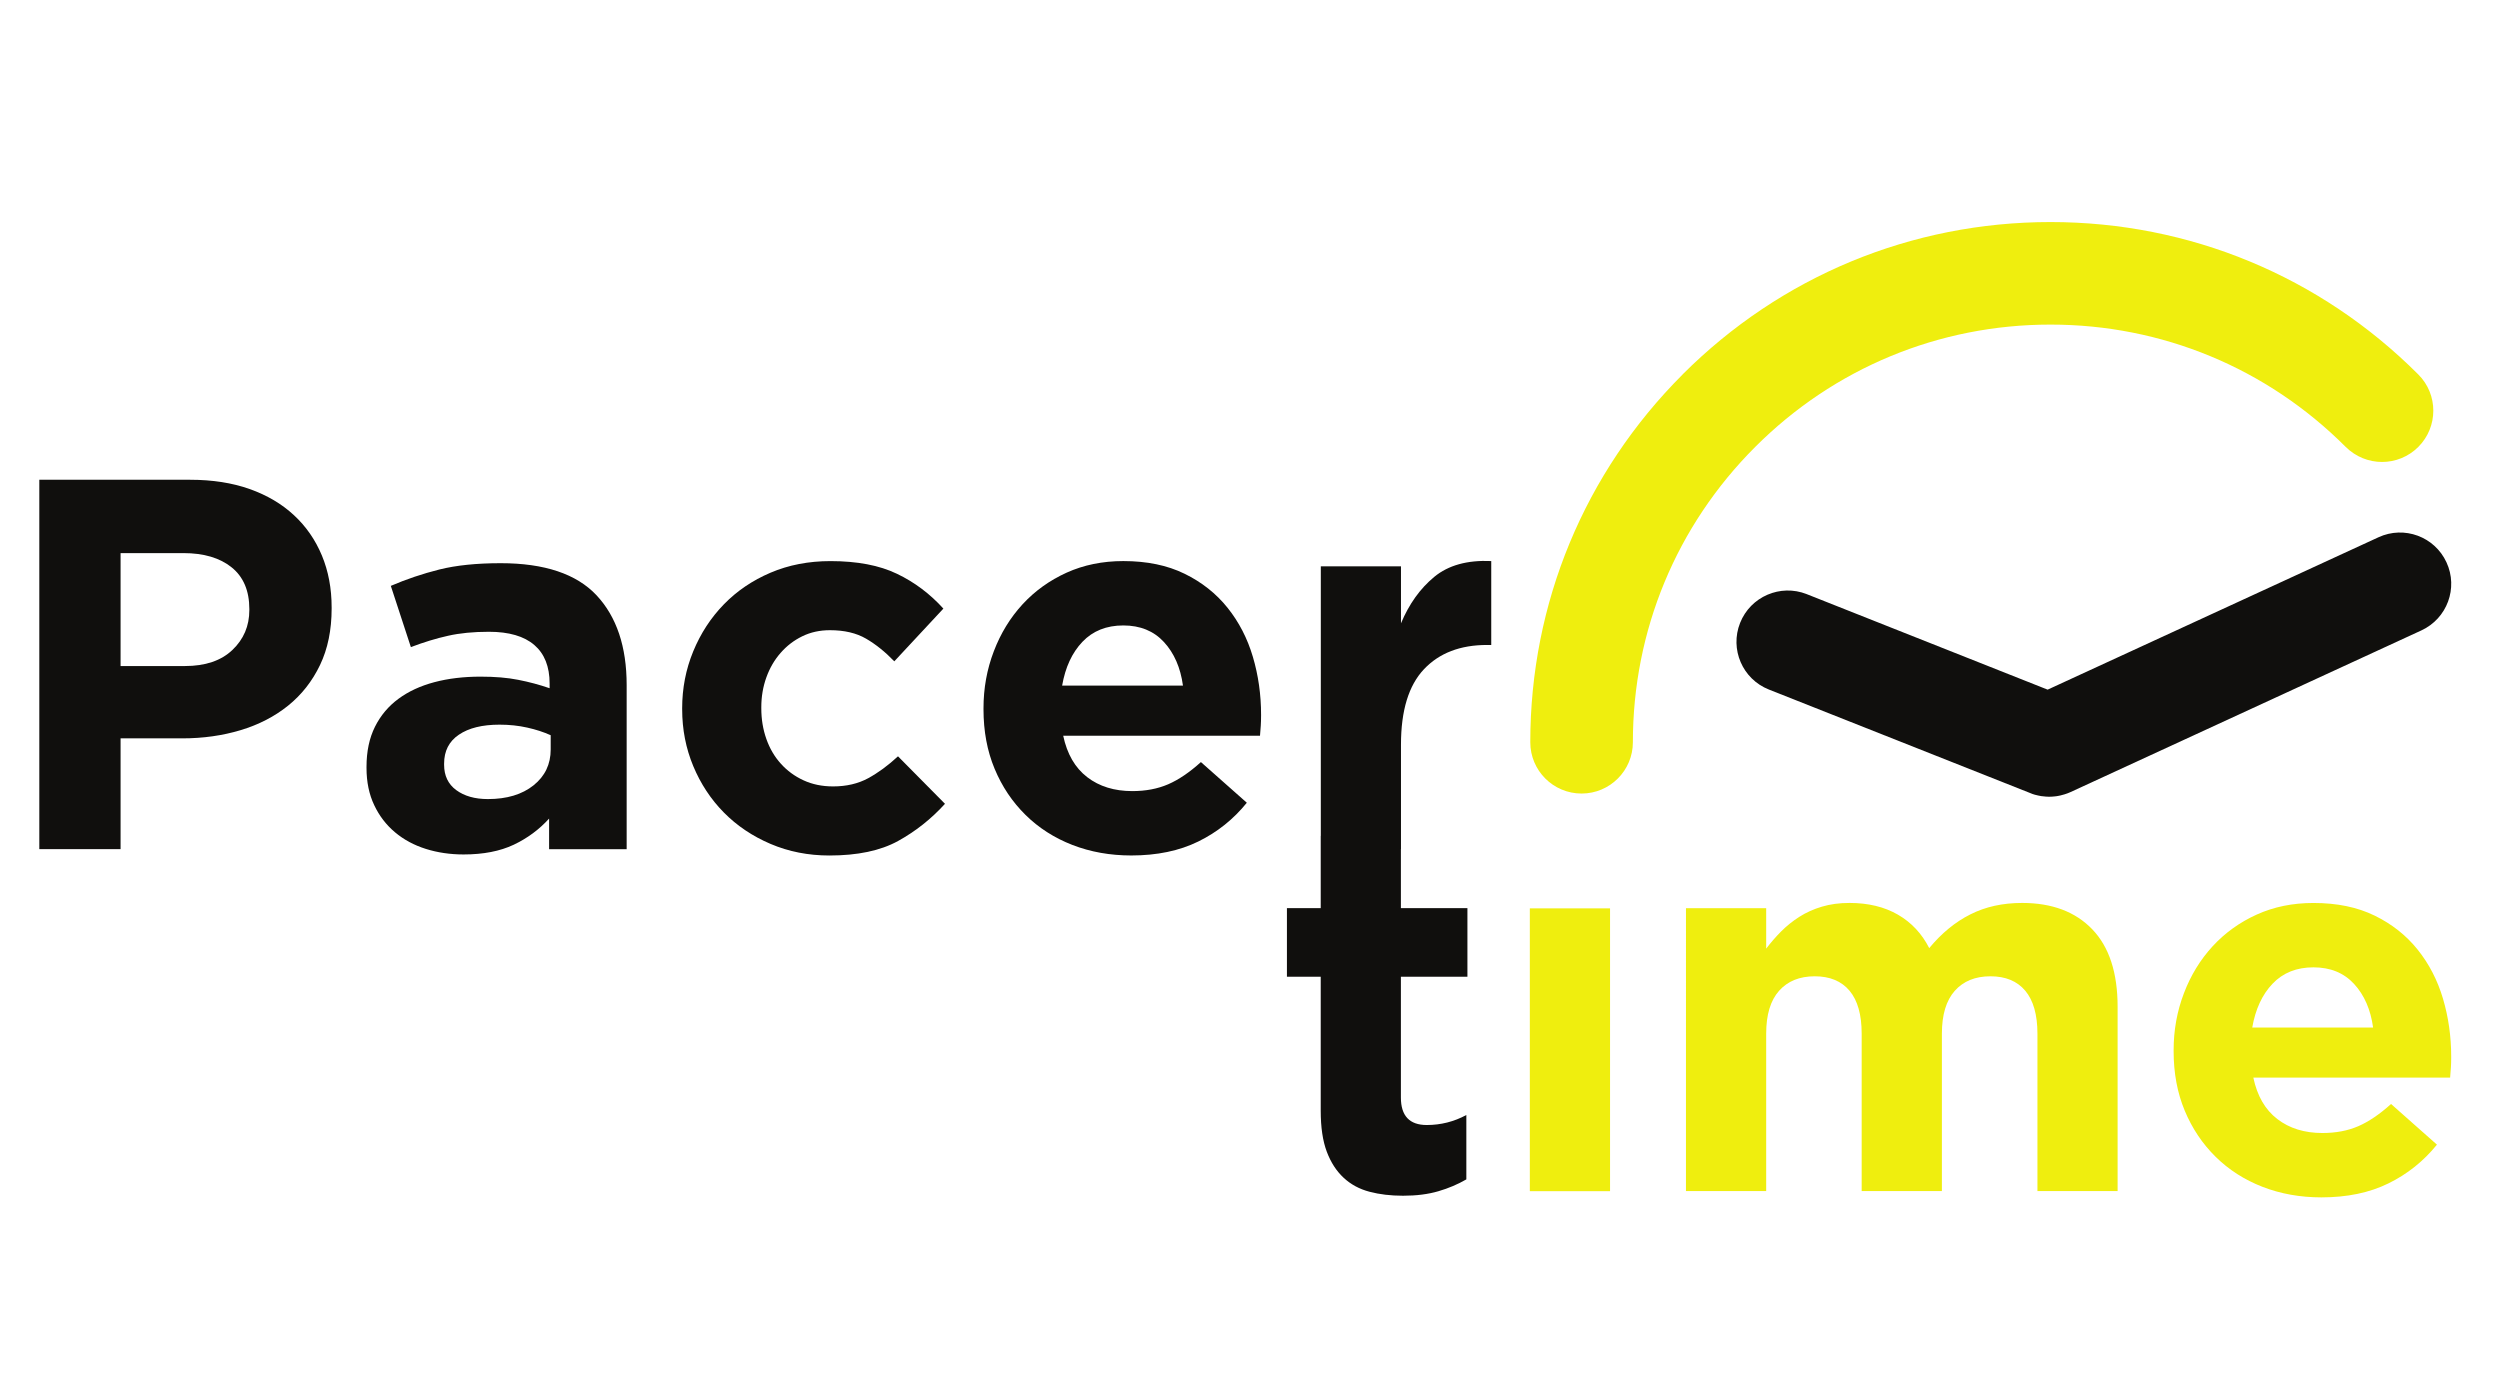 <?xml version="1.0" encoding="UTF-8" standalone="no"?>
<!-- Created with Inkscape (http://www.inkscape.org/) -->

<svg
   width="90mm"
   height="50mm"
   viewBox="0 0 90 50"
   version="1.1"
   id="svg1"
   xml:space="preserve"
   xmlns:inkscape="http://www.inkscape.org/namespaces/inkscape"
   xmlns:sodipodi="http://sodipodi.sourceforge.net/DTD/sodipodi-0.dtd"
   xmlns="http://www.w3.org/2000/svg"
   xmlns:svg="http://www.w3.org/2000/svg"><sodipodi:namedview
     id="namedview1"
     pagecolor="#ffffff"
     bordercolor="#000000"
     borderopacity="0.25"
     inkscape:showpageshadow="2"
     inkscape:pageopacity="0.0"
     inkscape:pagecheckerboard="0"
     inkscape:deskcolor="#d1d1d1"
     inkscape:document-units="mm"><inkscape:page
       x="-1.1927654e-05"
       y="0"
       width="90"
       height="50"
       id="page2"
       margin="26.307 7.156 30.159 5.333"
       bleed="7.559 7.56 7.559 7.559"
       inkscape:export-filename="Logo PacerTime.svg"
       inkscape:export-xdpi="96"
       inkscape:export-ydpi="96" /></sodipodi:namedview><defs
     id="defs1"><clipPath
       clipPathUnits="userSpaceOnUse"
       id="clipPath2"><path
         d="M 0,153.071 H 266.457 V 0 H 0 Z"
         transform="translate(-31.074,-85.237)"
         id="path2" /></clipPath><clipPath
       clipPathUnits="userSpaceOnUse"
       id="clipPath4"><path
         d="M 0,153.071 H 266.457 V 0 H 0 Z"
         transform="translate(-61.778,-71.04)"
         id="path4" /></clipPath><clipPath
       clipPathUnits="userSpaceOnUse"
       id="clipPath6"><path
         d="M 0,153.071 H 266.457 V 0 H 0 Z"
         transform="translate(-94.127,-68.113)"
         id="path6" /></clipPath><clipPath
       clipPathUnits="userSpaceOnUse"
       id="clipPath8"><path
         d="M 0,153.071 H 266.457 V 0 H 0 Z"
         transform="translate(-113.886,-77.548)"
         id="path8" /></clipPath><clipPath
       clipPathUnits="userSpaceOnUse"
       id="clipPath10"><path
         d="M 0,153.071 H 266.457 V 0 H 0 Z"
         transform="translate(-148.411,-83.893)"
         id="path10" /></clipPath><clipPath
       clipPathUnits="userSpaceOnUse"
       id="clipPath12"><path
         d="M 0,153.071 H 266.457 V 0 H 0 Z"
         id="path12" /></clipPath><clipPath
       clipPathUnits="userSpaceOnUse"
       id="clipPath14"><path
         d="M 0,153.071 H 266.457 V 0 H 0 Z"
         transform="translate(-211.697,-55.404)"
         id="path14" /></clipPath><clipPath
       clipPathUnits="userSpaceOnUse"
       id="clipPath16"><path
         d="M 0,153.071 H 266.457 V 0 H 0 Z"
         transform="translate(-235.144,-42.712)"
         id="path16" /></clipPath><clipPath
       clipPathUnits="userSpaceOnUse"
       id="clipPath17"><path
         d="M 161.579,124.783 H 255.42 V 66.218 h -93.841 z"
         transform="translate(-184.498,-101.862)"
         id="path17" /></clipPath><clipPath
       clipPathUnits="userSpaceOnUse"
       id="clipPath18"><path
         d="M 161.579,124.783 H 255.42 V 66.218 h -93.841 z"
         transform="translate(-248.004,-92.661)"
         id="path18" /></clipPath><clipPath
       clipPathUnits="userSpaceOnUse"
       id="clipPath21"><path
         d="M 0,153.071 H 266.457 V 0 H 0 Z"
         transform="matrix(1.333,0,0,-1.333,-7.559,196.536)"
         id="path21" /></clipPath></defs><g
     id="layer-MC0"
     inkscape:groupmode="layer"
     inkscape:label="Layer 1"
     transform="matrix(0.265,0,0,0.265,4.9379573e-6,0)"><path
       id="path1"
       d="m 0,0 c 0,-1.611 -0.575,-2.963 -1.722,-4.057 -1.147,-1.094 -2.761,-1.641 -4.84,-1.641 h -6.56 v 11.51 h 6.4 c 2.079,0 3.718,-0.486 4.919,-1.454 C -0.602,3.392 0,1.974 0,0.109 Z m 4.542,9.68 c -1.235,1.147 -2.741,2.035 -4.516,2.665 -1.774,0.626 -3.792,0.941 -6.05,0.941 h -15.38 v -37.645 h 8.282 v 11.291 h 6.291 c 2.116,0 4.096,0.28 5.943,0.836 1.846,0.556 3.459,1.388 4.84,2.499 1.379,1.111 2.464,2.494 3.254,4.144 0.788,1.646 1.181,3.567 1.181,5.751 v 0.109 c 0,1.935 -0.33,3.703 -0.993,5.295 C 6.729,7.164 5.781,8.534 4.542,9.68"
       style="fill:#100f0d;fill-opacity:1;fill-rule:nonzero;stroke:none"
       transform="matrix(1.333,0,0,-1.333,33.872,82.886)"
       clip-path="url(#clipPath2)" /><path
       id="path3"
       d="m 0,0 c 0,-1.506 -0.582,-2.722 -1.746,-3.654 -1.169,-0.933 -2.718,-1.401 -4.652,-1.401 -1.331,0 -2.403,0.307 -3.23,0.915 -0.823,0.608 -1.234,1.47 -1.234,2.582 v 0.11 c 0,1.291 0.499,2.275 1.506,2.953 1.002,0.683 2.38,1.024 4.14,1.024 1.002,0 1.943,-0.1 2.822,-0.298 C -1.514,2.035 -0.718,1.776 0,1.453 Z m -5.107,18.984 c -2.442,0 -4.521,-0.214 -6.241,-0.643 -1.719,-0.433 -3.369,-0.989 -4.945,-1.668 l 2.044,-6.24 c 1.326,0.503 2.586,0.888 3.79,1.155 1.199,0.272 2.59,0.407 4.166,0.407 2.043,0 3.584,-0.451 4.626,-1.348 1.037,-0.892 1.558,-2.201 1.558,-3.925 V 6.241 c -1.037,0.358 -2.105,0.643 -3.2,0.857 -1.093,0.219 -2.376,0.324 -3.842,0.324 -1.724,0 -3.291,-0.188 -4.709,-0.565 -1.413,-0.376 -2.634,-0.94 -3.654,-1.693 -1.024,-0.753 -1.82,-1.702 -2.394,-2.849 -0.573,-1.147 -0.862,-2.512 -0.862,-4.087 v -0.11 c 0,-1.431 0.263,-2.696 0.784,-3.79 0.516,-1.094 1.225,-2.017 2.122,-2.77 0.897,-0.752 1.943,-1.317 3.147,-1.694 1.198,-0.376 2.481,-0.564 3.842,-0.564 2.009,0 3.711,0.333 5.111,0.993 1.396,0.665 2.6,1.554 3.602,2.665 v -3.12 H 7.742 V 6.564 c 0,3.904 -1.02,6.954 -3.064,9.143 -2.043,2.183 -5.308,3.277 -9.785,3.277"
       style="fill:#100f0d;fill-opacity:1;fill-rule:nonzero;stroke:none"
       transform="matrix(1.333,0,0,-1.333,74.811,101.815)"
       clip-path="url(#clipPath4)" /><path
       id="path5"
       d="m 0,0 c -1.024,-0.556 -2.214,-0.836 -3.58,-0.836 -1.111,0 -2.113,0.206 -3.011,0.621 -0.897,0.412 -1.667,0.977 -2.31,1.694 -0.648,0.713 -1.138,1.558 -1.479,2.525 -0.342,0.968 -0.513,2.009 -0.513,3.12 v 0.105 c 0,1.077 0.171,2.092 0.513,3.042 0.341,0.95 0.822,1.781 1.452,2.499 0.626,0.718 1.362,1.282 2.206,1.693 0.84,0.412 1.781,0.622 2.823,0.622 1.47,0 2.695,-0.289 3.68,-0.862 0.989,-0.574 1.948,-1.344 2.88,-2.311 l 5.002,5.374 c -1.366,1.506 -2.941,2.692 -4.735,3.549 -1.79,0.863 -4.053,1.291 -6.775,1.291 -2.223,0 -4.258,-0.394 -6.105,-1.181 -1.846,-0.788 -3.431,-1.864 -4.756,-3.226 -1.327,-1.365 -2.368,-2.958 -3.121,-4.787 -0.753,-1.829 -1.129,-3.764 -1.129,-5.808 V 7.015 c 0,-2.043 0.376,-3.969 1.129,-5.781 0.753,-1.807 1.794,-3.387 3.121,-4.731 1.325,-1.343 2.91,-2.411 4.756,-3.199 1.847,-0.787 3.847,-1.181 5.996,-1.181 2.871,0 5.199,0.489 6.993,1.475 1.79,0.988 3.387,2.249 4.788,3.794 L 3.037,2.231 C 2.031,1.3 1.02,0.556 0,0"
       style="fill:#100f0d;fill-opacity:1;fill-rule:nonzero;stroke:none"
       transform="matrix(1.333,0,0,-1.333,117.944,105.719)"
       clip-path="url(#clipPath6)" /><path
       id="path7"
       d="M 0,0 C 0.324,1.864 1.011,3.353 2.07,4.464 3.129,5.576 4.517,6.131 6.236,6.131 7.96,6.131 9.339,5.567 10.381,4.437 11.418,3.309 12.065,1.83 12.315,0 Z m 16.857,7.934 c -1.164,1.453 -2.625,2.608 -4.38,3.466 -1.759,0.863 -3.838,1.291 -6.241,1.291 -2.113,0 -4.039,-0.394 -5.781,-1.181 C -1.282,10.722 -2.779,9.646 -4.035,8.284 -5.287,6.919 -6.267,5.326 -6.962,3.497 -7.663,1.667 -8.013,-0.267 -8.013,-2.311 V -2.42 c 0,-2.223 0.376,-4.241 1.129,-6.048 0.753,-1.812 1.803,-3.378 3.147,-4.704 1.343,-1.327 2.941,-2.351 4.787,-3.069 1.843,-0.713 3.843,-1.071 5.996,-1.071 2.617,0 4.892,0.472 6.827,1.422 1.939,0.949 3.584,2.266 4.95,3.952 l -4.679,4.144 c -1.151,-1.041 -2.258,-1.794 -3.334,-2.262 -1.077,-0.464 -2.293,-0.696 -3.659,-0.696 -1.825,0 -3.361,0.472 -4.595,1.421 -1.239,0.951 -2.053,2.36 -2.447,4.224 h 20.057 c 0.035,0.394 0.062,0.735 0.079,1.02 0.017,0.289 0.03,0.629 0.03,1.024 v 0.105 c 0,2.043 -0.279,4.008 -0.836,5.89 -0.555,1.882 -1.418,3.549 -2.582,5.002"
       style="fill:#100f0d;fill-opacity:1;fill-rule:nonzero;stroke:none"
       transform="matrix(1.333,0,0,-1.333,144.289,93.139)"
       clip-path="url(#clipPath8)" /><path
       id="path9"
       d="m 0,0 v 5.807 h -8.17 v -27.466 h -0.009 v -7.369 h -3.444 v -6.989 h 3.444 v -13.658 c 0,-1.685 0.205,-3.076 0.617,-4.171 0.412,-1.094 0.985,-1.978 1.72,-2.66 0.736,-0.683 1.614,-1.156 2.634,-1.423 1.024,-0.272 2.162,-0.406 3.414,-0.406 1.365,0 2.565,0.152 3.606,0.459 1.038,0.301 1.987,0.709 2.849,1.208 v 6.559 c -1.256,-0.678 -2.599,-1.019 -4.035,-1.019 -1.755,0 -2.635,0.932 -2.635,2.796 v 12.315 h 6.78 v 6.989 h -6.78 v 6.013 H 0 v 10.647 c 0,3.48 0.783,6.04 2.342,7.69 1.557,1.65 3.702,2.472 6.424,2.472 H 9.199 V 6.346 C 6.757,6.455 4.823,5.917 3.392,4.735 1.956,3.549 0.827,1.974 0,0"
       style="fill:#100f0d;fill-opacity:1;fill-rule:nonzero;stroke:none"
       transform="matrix(1.333,0,0,-1.333,190.322,84.678)"
       clip-path="url(#clipPath10)" /><path
       id="path11"
       d="m 161.579,26.043 h 8.175 v 28.822 h -8.175 z"
       style="fill:#efee0e;fill-opacity:1;fill-rule:nonzero;stroke:none"
       transform="matrix(1.333,0,0,-1.333,-7.559,196.536)"
       clip-path="url(#clipPath12)" /><path
       id="path13"
       d="m 0,0 c -1.974,0 -3.729,-0.385 -5.27,-1.164 -1.544,-0.774 -2.94,-1.921 -4.197,-3.44 -0.752,1.484 -1.82,2.618 -3.198,3.414 -1.379,0.792 -3.02,1.19 -4.919,1.19 -1.042,0 -1.982,-0.127 -2.827,-0.381 -0.841,-0.249 -1.602,-0.595 -2.285,-1.028 -0.678,-0.433 -1.299,-0.928 -1.856,-1.487 -0.555,-0.561 -1.067,-1.148 -1.531,-1.76 v 4.118 h -8.175 V -29.36 h 8.175 v 16.039 c 0,1.929 0.437,3.387 1.317,4.372 0.88,0.984 2.087,1.474 3.632,1.474 1.541,0 2.723,-0.49 3.55,-1.474 0.822,-0.985 1.233,-2.443 1.233,-4.372 V -29.36 h 8.175 v 16.039 c 0,1.929 0.439,3.387 1.318,4.372 0.879,0.984 2.087,1.474 3.632,1.474 1.54,0 2.722,-0.49 3.549,-1.474 0.823,-0.985 1.239,-2.443 1.239,-4.372 V -29.36 h 8.17 v 18.769 c 0,3.476 -0.857,6.11 -2.582,7.904 C 5.431,-0.897 3.046,0 0,0"
       style="fill:#efee0e;fill-opacity:1;fill-rule:nonzero;stroke:none"
       transform="matrix(1.333,0,0,-1.333,274.703,122.664)"
       clip-path="url(#clipPath14)" /><path
       id="path15"
       d="M 0,0 C 0.324,1.864 1.012,3.353 2.07,4.464 3.13,5.576 4.517,6.132 6.236,6.132 7.961,6.132 9.34,5.567 10.381,4.437 11.418,3.309 12.065,1.83 12.315,0 Z m 19.44,2.933 c -0.556,1.881 -1.418,3.548 -2.582,5.002 -1.165,1.453 -2.626,2.608 -4.38,3.465 -1.76,0.863 -3.838,1.291 -6.242,1.291 -2.113,0 -4.039,-0.393 -5.78,-1.181 C -1.282,10.723 -2.778,9.646 -4.034,8.284 -5.286,6.919 -6.267,5.326 -6.962,3.497 -7.662,1.668 -8.013,-0.267 -8.013,-2.311 V -2.42 c 0,-2.223 0.377,-4.24 1.129,-6.048 0.753,-1.811 1.804,-3.379 3.147,-4.704 1.343,-1.326 2.941,-2.35 4.788,-3.068 1.843,-0.713 3.843,-1.072 5.995,-1.072 2.617,0 4.893,0.472 6.827,1.422 1.939,0.95 3.584,2.267 4.95,3.952 l -4.678,4.144 c -1.151,-1.041 -2.258,-1.794 -3.335,-2.263 -1.077,-0.464 -2.293,-0.695 -3.659,-0.695 -1.825,0 -3.361,0.473 -4.594,1.422 -1.24,0.95 -2.053,2.359 -2.447,4.224 h 20.056 c 0.035,0.393 0.062,0.734 0.079,1.019 0.018,0.289 0.03,0.63 0.03,1.024 v 0.105 c 0,2.044 -0.279,4.009 -0.835,5.891"
       style="fill:#efee0e;fill-opacity:1;fill-rule:nonzero;stroke:none"
       transform="matrix(1.333,0,0,-1.333,305.966,139.586)"
       clip-path="url(#clipPath16)" /><g
       id="g20"
       clip-path="url(#clipPath21)"><path
         d="m 0,0 v 0 c 8.036,8.04 18.725,12.471 30.097,12.471 11.369,0 22.057,-4.431 30.09,-12.471 1.025,-1.014 2.36,-1.529 3.699,-1.529 1.339,0 2.674,0.515 3.691,1.529 2.044,2.043 2.044,5.355 0,7.391 -10.008,10.012 -23.321,15.53 -37.48,15.53 -14.162,0 -27.475,-5.518 -37.488,-15.523 V 7.391 c -10.011,-10.012 -15.528,-23.322 -15.528,-37.484 0,-2.888 2.339,-5.228 5.228,-5.228 2.885,0 5.227,2.34 5.227,5.228 0,11.365 4.426,22.054 12.464,30.093"
         style="fill:#efee0e;fill-opacity:1;fill-rule:nonzero;stroke:none"
         transform="matrix(1.333,0,0,-1.333,238.439,60.719)"
         clip-path="url(#clipPath17)"
         id="path19" /><path
         d="m 0,0 -33.716,-15.529 -24.561,9.737 c -2.681,1.057 -5.718,-0.254 -6.782,-2.937 -1.064,-2.686 0.246,-5.722 2.931,-6.787 l 26.641,-10.554 c 0.158,-0.07 0.317,-0.127 0.475,-0.169 h 0.003 c 0.216,-0.056 0.427,-0.105 0.642,-0.14 0.053,-0.008 0.099,-0.015 0.151,-0.015 0.219,-0.028 0.437,-0.049 0.655,-0.049 h 0.004 c 0.229,0 0.462,0.021 0.695,0.049 0.055,0.007 0.112,0.021 0.175,0.028 0.176,0.028 0.36,0.071 0.54,0.127 0.052,0.014 0.105,0.021 0.155,0.042 0.211,0.064 0.419,0.141 0.616,0.233 L 4.375,-9.491 c 2.621,1.212 3.77,4.312 2.558,6.933 C 5.724,0.07 2.621,1.212 0,0"
         style="fill:#100f0d;fill-opacity:1;fill-rule:nonzero;stroke:none"
         transform="matrix(1.333,0,0,-1.333,323.113,72.988)"
         clip-path="url(#clipPath18)"
         id="path20" /></g></g></svg>
